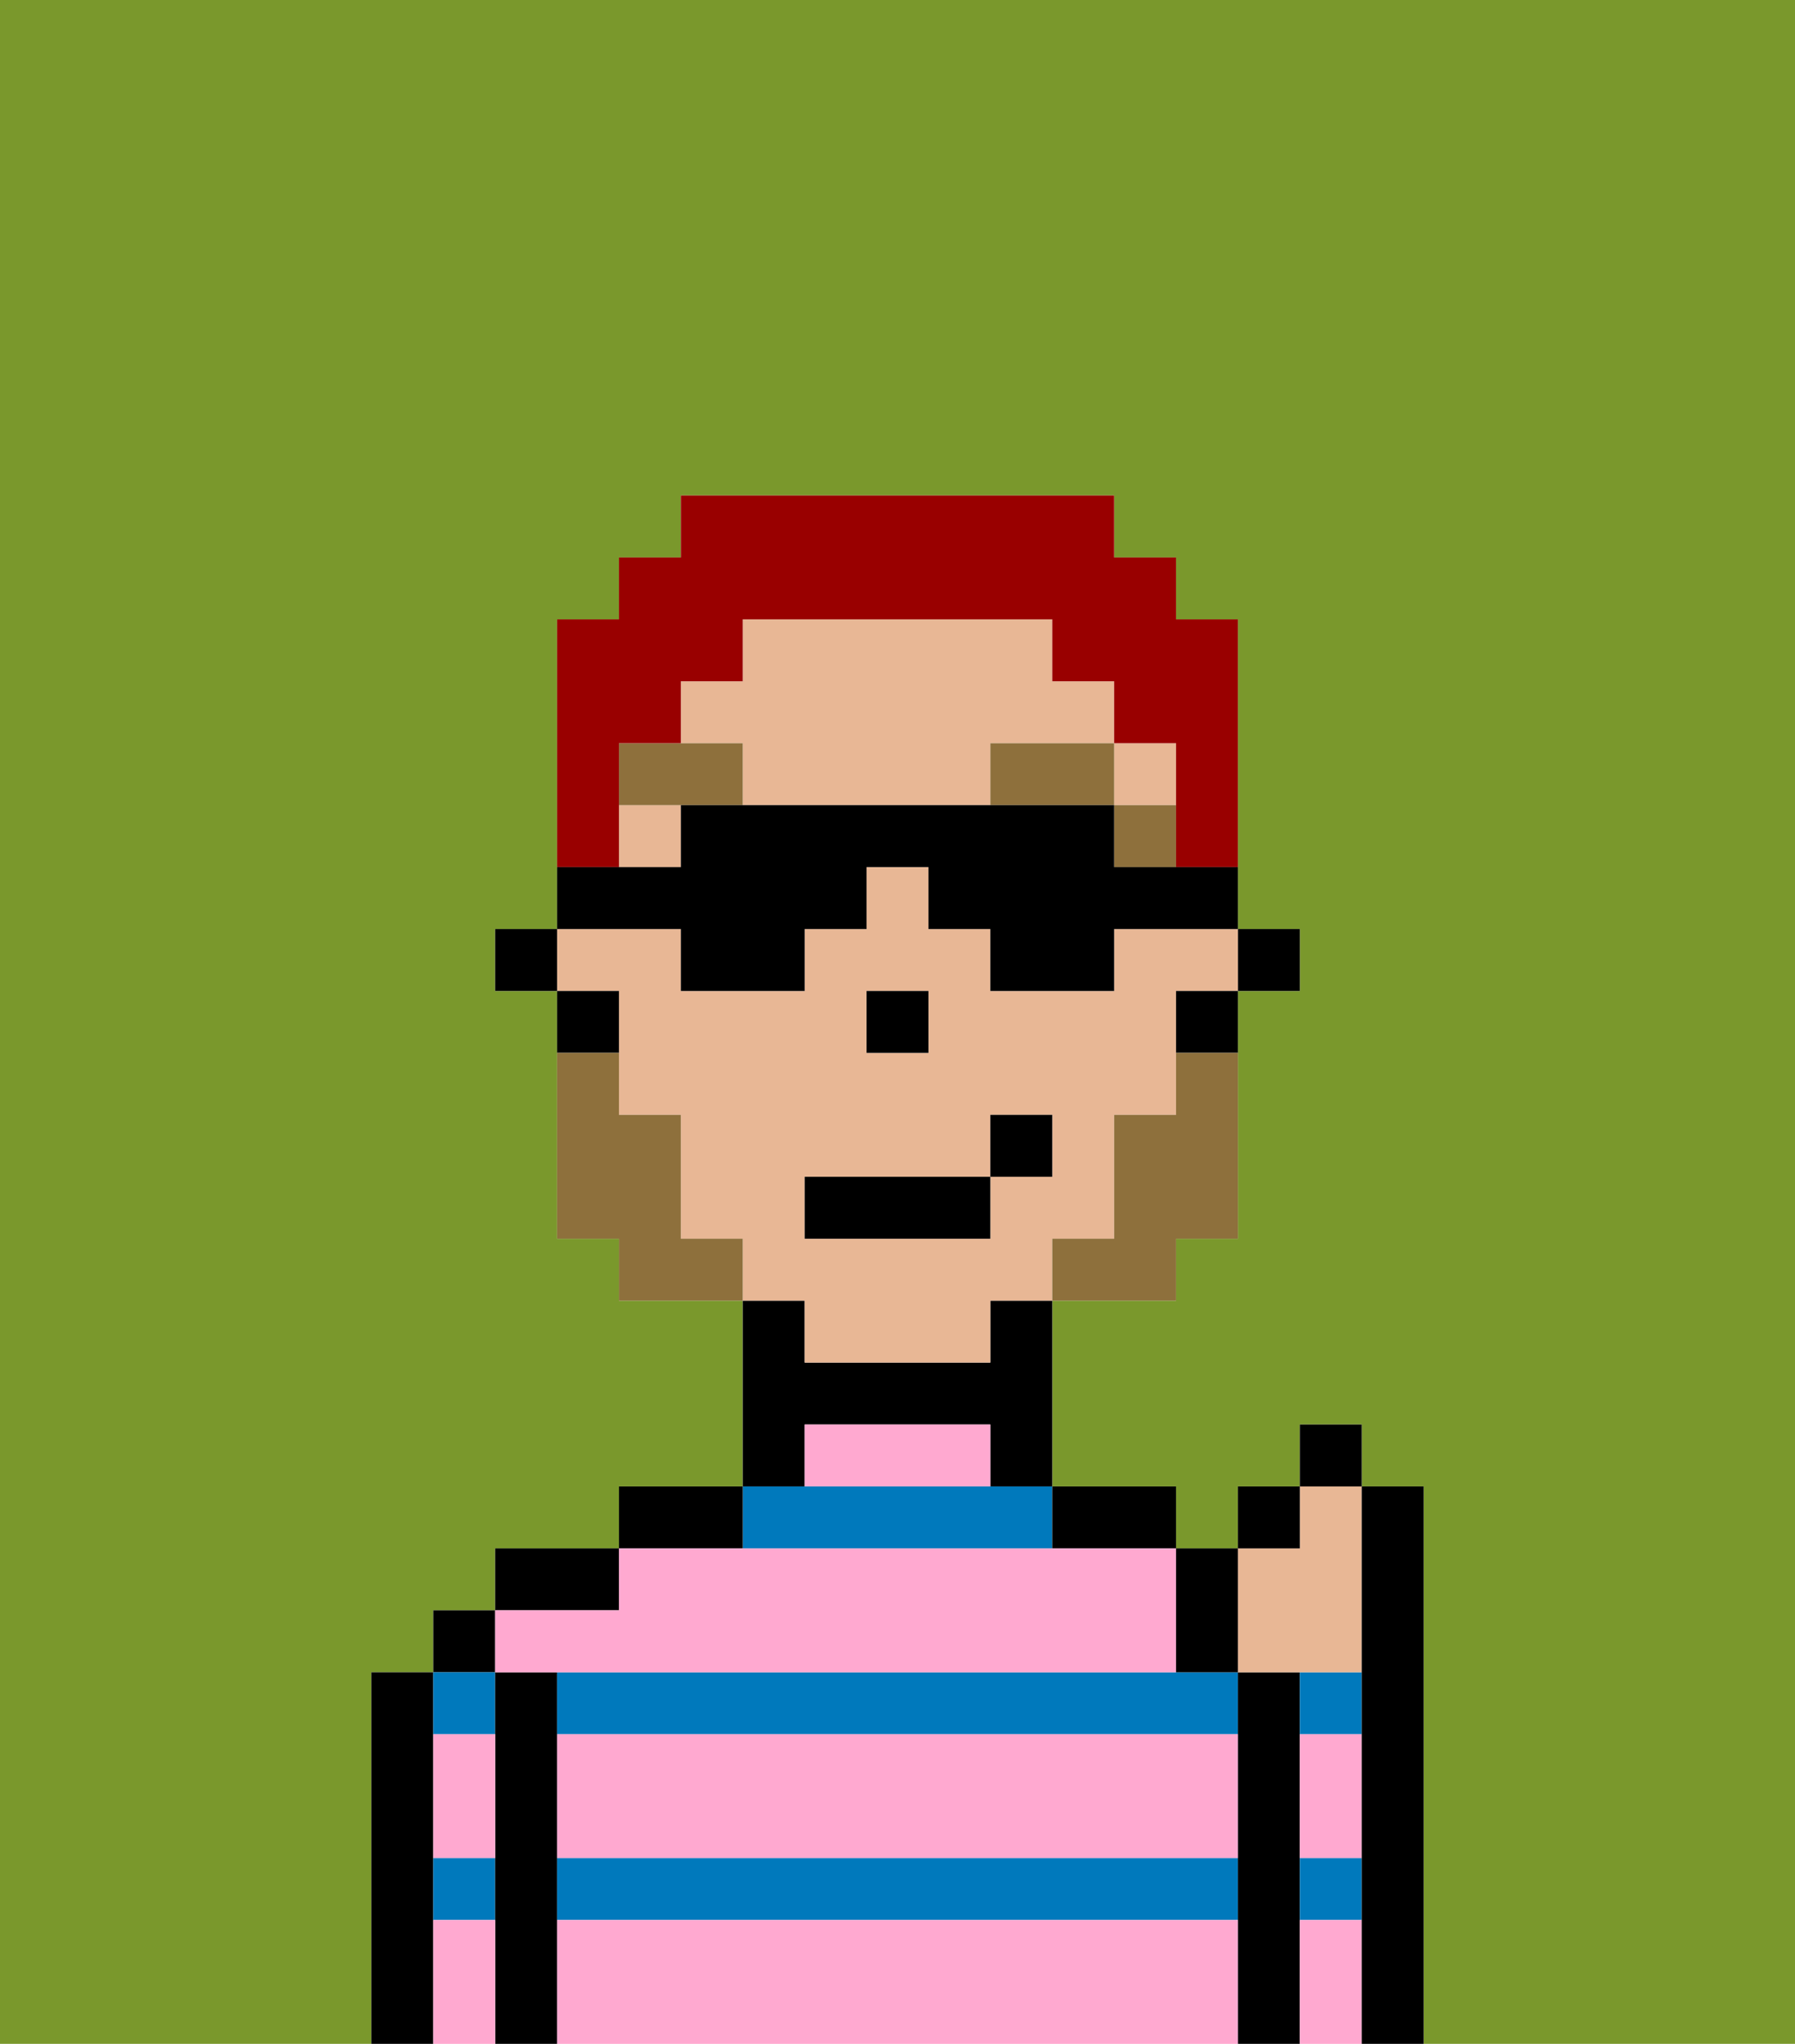 <svg xmlns="http://www.w3.org/2000/svg" viewBox="0 0 29 33"><defs><style>polygon,rect,path{shape-rendering:crispedges;}.ka293-1{fill:#7a982c;}.ka293-2{fill:#000000;}.ka293-3{fill:#0079bc;}.ka293-4{fill:#ffa9d0;}.ka293-5{fill:#e8b795;}.ka293-6{fill:#8e703c;}.ka293-7{fill:#8e703c;}.ka293-8{fill:#990000;}</style></defs><path class="ka293-1" d="M0,33H29V0H0Zm6-1V27H7V26H8V25h2V24h2V21H10V20H9V16H8V15H9V10h1V9h1V8h7V9h1v1h1v6h0V15h1v1H20v4H19v1H17v3h2v1h1V24h1V23h1v1h1v9H6Z"/><polygon class="ka293-1" points="18 20 18 19 18 19 18 20 17 20 17 21 16 21 16 21 17 21 17 20 18 20"/><path class="ka293-1" d="M13,22Z"/><path class="ka293-1" d="M19,17V16h0v2h0Z"/><rect class="ka293-1" x="11" y="20" width="1"/><rect class="ka293-1" x="12" y="21" width="1"/><path class="ka293-2" d="M7,32V27H6v6H7Z"/><rect class="ka293-2" x="7" y="26" width="1" height="1"/><path class="ka293-3" d="M8,28V27H7v1Z"/><path class="ka293-3" d="M8,30H7v1H8Z"/><path class="ka293-2" d="M9,30V27H8v6H9V30Z"/><path class="ka293-2" d="M10,25H8v1h2Z"/><path class="ka293-3" d="M17,25V24H12v1Z"/><path class="ka293-3" d="M9,31H20V30H9Z"/><path class="ka293-3" d="M20,28V27H9v1Z"/><path class="ka293-2" d="M12,24H10v1h2Z"/><path class="ka293-2" d="M13,23h3v1h1V21H16v1H13V21H12v3h1Z"/><path class="ka293-2" d="M18,25h1V24H17v1Z"/><path class="ka293-2" d="M21,30V27H20v6h1V30Z"/><path class="ka293-3" d="M21,31h1V30H21Z"/><path class="ka293-3" d="M22,28V27H21v1Z"/><path class="ka293-4" d="M9,31v2H20V31Z"/><path class="ka293-4" d="M9,29v1H20V28H9Z"/><path class="ka293-4" d="M9,27H19V25H10v1H8v1Z"/><path class="ka293-4" d="M15,23H13v1h3V23Z"/><path class="ka293-4" d="M8,29V28H7v2H8Z"/><path class="ka293-4" d="M7,31v2H8V31Z"/><path class="ka293-4" d="M21,31v2h1V31Z"/><path class="ka293-4" d="M21,29v1h1V28H21Z"/><rect class="ka293-2" x="20" y="15" width="1" height="1"/><rect class="ka293-5" x="18" y="12" width="1" height="1"/><path class="ka293-5" d="M18,12V11H17V10H12v1H11v1h1v1h4V12Z"/><rect class="ka293-5" x="10" y="13" width="1" height="1"/><rect class="ka293-5" x="18" y="13" height="1"/><path class="ka293-5" d="M10,17v1h1v2h1v1h1v1h3V21h1V20h1V19h0V18h1V16h1V15H18v1H16V15H15V14H14v1H13v1H11V15H9v1h1Zm4-1h1v1H14Zm-1,3h3V18h1v1H16v1H13Z"/><path class="ka293-2" d="M19,17h1V16H19Z"/><path class="ka293-2" d="M10,16H9v1h1Z"/><rect class="ka293-2" x="8" y="15" width="1" height="1"/><rect class="ka293-2" x="14" y="16" width="1" height="1"/><rect class="ka293-6" x="18" y="13" width="1" height="1"/><path class="ka293-6" d="M18,12H16v1h2Z"/><path class="ka293-6" d="M11,12H10v1h2V12Z"/><path class="ka293-7" d="M19,18H18v2H17v1h2V20h1V17H19Z"/><path class="ka293-7" d="M12,20H11V18H10V17H9v3h1v1h2Z"/><rect class="ka293-2" x="13" y="19" width="3" height="1"/><rect class="ka293-2" x="16" y="18" width="1" height="1"/><path class="ka293-5" d="M21,27h1V24H21v1H20v2Z"/><path class="ka293-2" d="M20,27V25H19v2Z"/><path class="ka293-2" d="M22,27v6h1V24H22v3Z"/><rect class="ka293-2" x="20" y="24" width="1" height="1"/><rect class="ka293-2" x="21" y="23" width="1" height="1"/><path class="ka293-8" d="M10,13V12h1V11h1V10h5v1h1v1h1v2h1V10H19V9H18V8H11V9H10v1H9v4h1Z"/><path class="ka293-2" d="M11,16h2V15h1V14h1v1h1v1h2V15h2V14H18V13H11v1H9v1h2Z"/></svg>